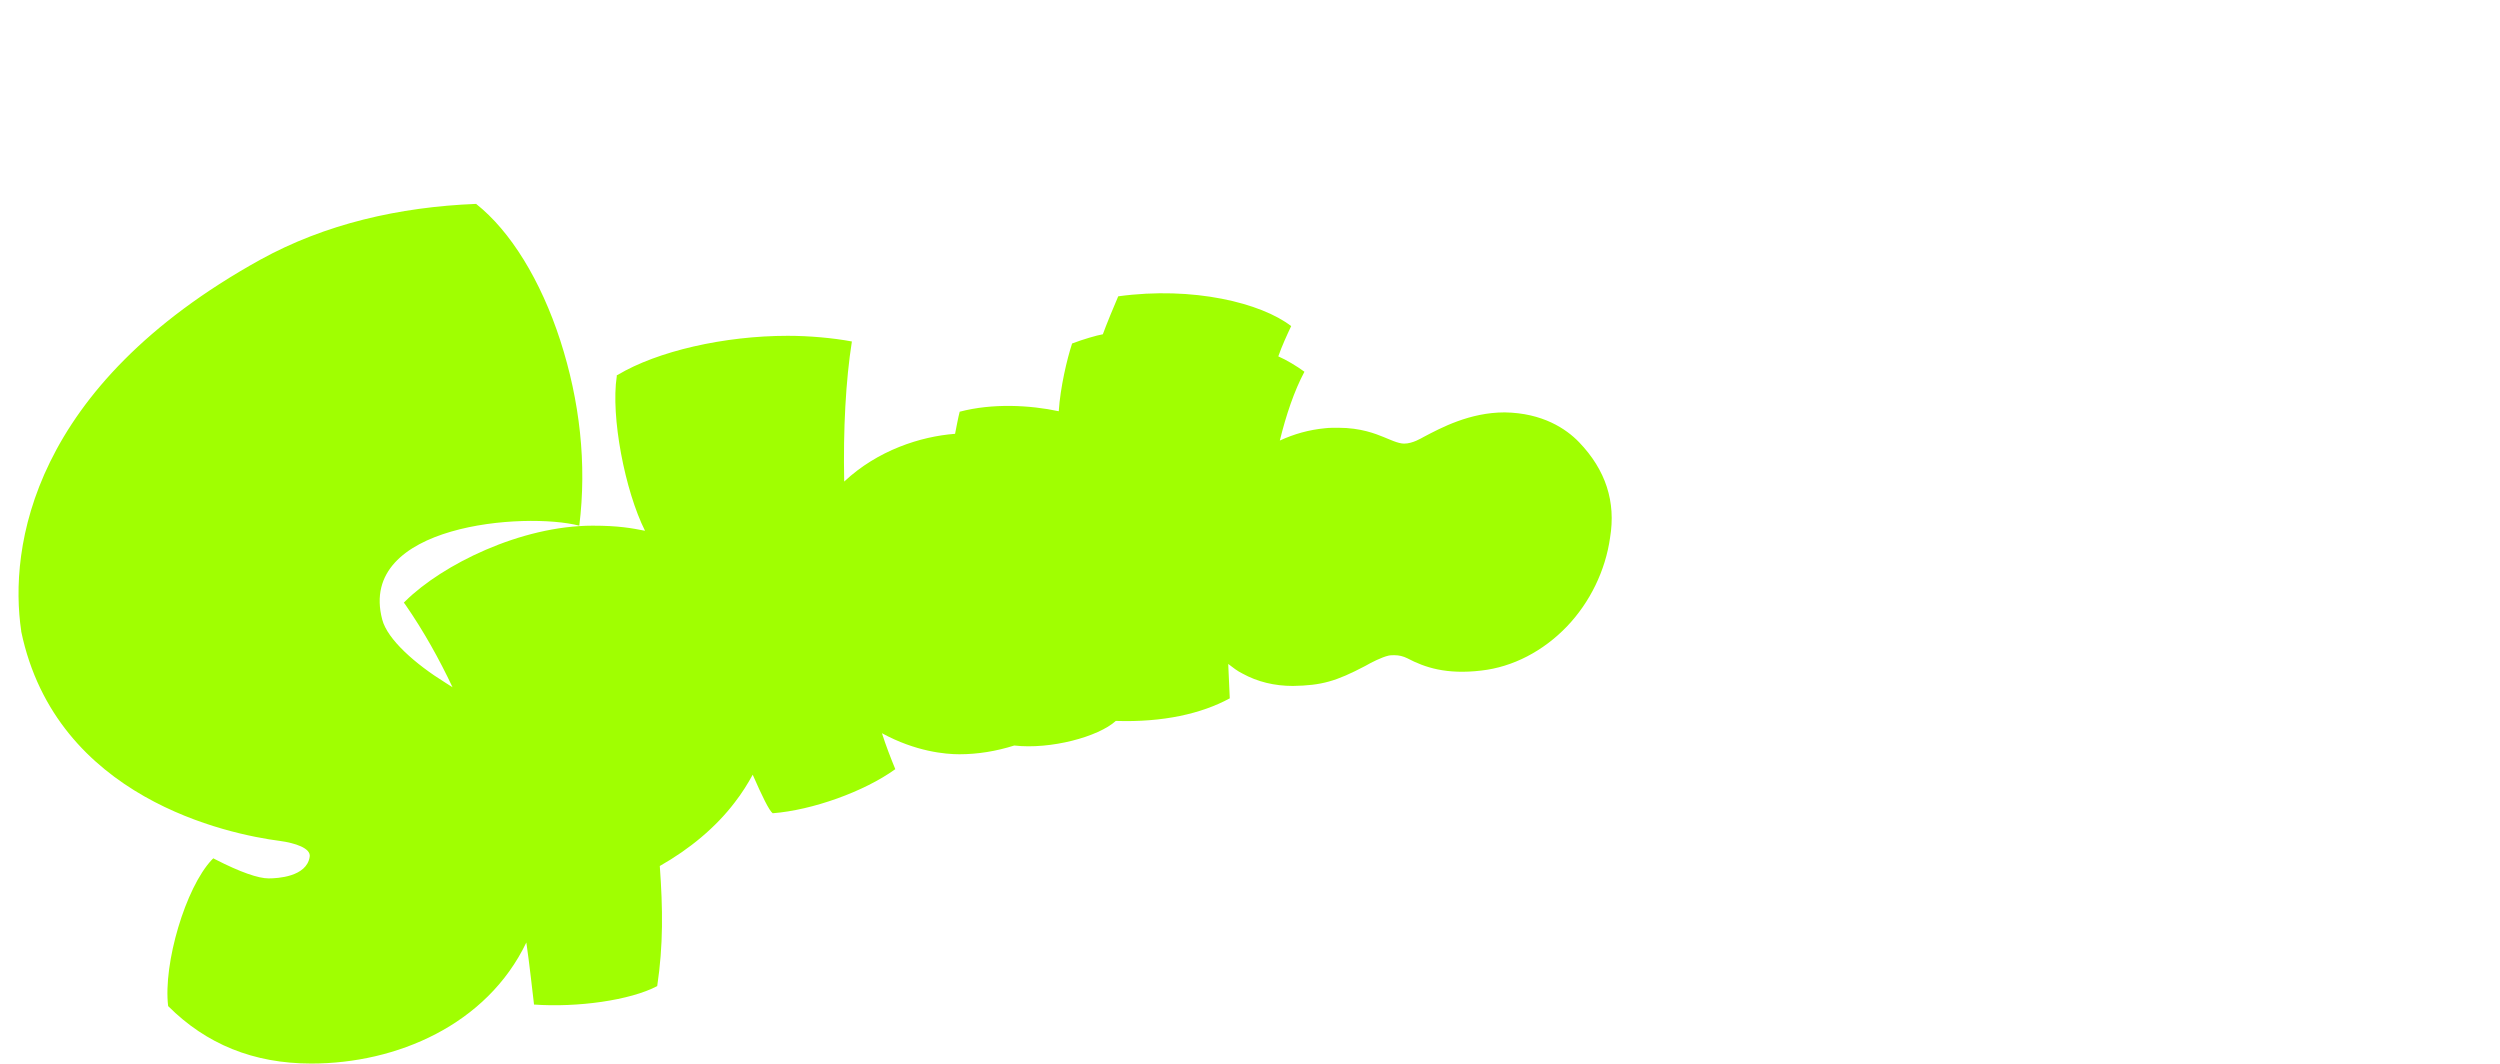 <?xml version="1.0" encoding="utf-8"?>
<svg version="1.1" id="Splatoon 2" xmlns="http://www.w3.org/2000/svg" xmlns:xlink="http://www.w3.org/1999/xlink" x="0px" y="0px"
	 viewBox="0 0 2601.9 1106.9" enable-background="new 0 0 2601.9 1106.9" xml:space="preserve">
<g id="logo">
    <path fill="#A0FF01" d="M1643.4,460.2c-13.4-13.9-37.9-30.4-77.4-31c-36.3,0-66.2,16-84.4,25.6c-2.1,1.1-11.2,6.9-20.3,6.9
		c-6.4,0-16-4.8-21.4-6.9c-8-3.2-23.5-9.6-47-9.6c-4.8,0-9.6,0-13.9,0.5c-16.6,1.6-32,5.9-47,12.8c6.4-26.2,15-51.8,25.6-71.6
		c-8-5.9-18.7-12.3-27.2-16c3.7-10.7,9.1-22.4,13.4-31.5c-31-24-102-41.7-180-31c-2.7,5.9-13.4,32-16,39.5c-6.4,1.1-20.8,5.3-32,9.6
		c-5.3,16-12.3,45.9-13.9,70.5c-29.9-6.4-68.9-8.5-103.1,0.5c-1.6,5.9-3.7,17.6-4.8,23c-35.8,2.7-80.6,17.1-115.4,49.7
		c-1.1-54.5,1.6-105.2,8-145.8c-19.8-3.7-44.3-5.9-66.8-5.9c-66.2,0-135.6,16-176.8,40.6l-1.1,0.5v1.1
		c-6.4,41.7,8.5,119.1,29.4,160.7c-13.9-2.7-27.2-5.3-54.5-5.3c-74.8,0-156.5,40.6-194.9,78.5l-1.6,1.6l1.6,2.1
		c19.2,27.8,35.2,56.6,49.1,86c-2.7-1.6-4.8-3.2-7.5-4.8c-31-19.2-60.3-44.9-65.7-65.7c-26.2-99.3,149-112.2,205.1-97.7
		c8-64.6,0.5-129.8-19.8-192.8c-20.3-62.5-51.8-113.8-87.6-142.1c-80.1,3.2-157,20.8-224.8,58.2C32.2,402.6,9.2,570.3,22.1,656.8
		v0.5c36.3,173.6,215.2,210.9,269.2,217.9c15.5,2.1,32.6,7.5,31,16.6c-3.2,20.8-33.6,22.4-42.7,22.4l0,0c-10.7,0-29.4-6.4-55.5-19.8
		l-2.1-1.1l-1.6,1.6c-27.2,28.8-50.7,107.9-45.4,152.2c39.5,39.5,88.7,59.8,149,59.8l0,0c88.7,0,182.6-40.1,223.8-126
		c3.7,25.6,5.9,47.5,8,64.6c44.9,3.2,99.9-4.3,128.2-19.2c6.4-42.7,5.9-80.6,2.7-125c31-17.6,58.2-40.1,78-66.2
		c7.5-9.6,13.4-19.2,18.7-28.8c9.6,21.9,17.1,37.4,20.8,40.1c41.1-3.2,95.1-22.4,127.6-45.9c-4.8-11.7-9.6-24-13.9-37.4
		c35.2,19.2,66.2,21.9,80.6,21.9c19.2,0,38.5-3.2,57.1-9.1c37.9,4.3,87.6-9.1,105.7-25.6c49.1,1.6,89.2-7.5,118.6-23.5l-1.1-24.6
		c0-3.7-0.5-7.5-0.5-11.2c4.8,3.7,9.6,7.5,15,10.1c15.5,8.5,33.1,12.8,52.3,12.8c29.9-0.5,44.9-4.8,75.3-20.8
		c6.4-3.7,17.1-9.1,24-10.7c2.1-0.5,4.3-0.5,6.4-0.5c4.8,0,9.1,1.1,13.4,3.2c18.2,9.6,40.6,17.1,76.9,12.8
		c33.1-3.7,64.6-20.3,89.2-45.9c24-25.1,40.1-58.2,44.9-92.4C1681.9,522.2,1671.2,489.1,1643.4,460.2z"/>
	
</g>
</svg>
